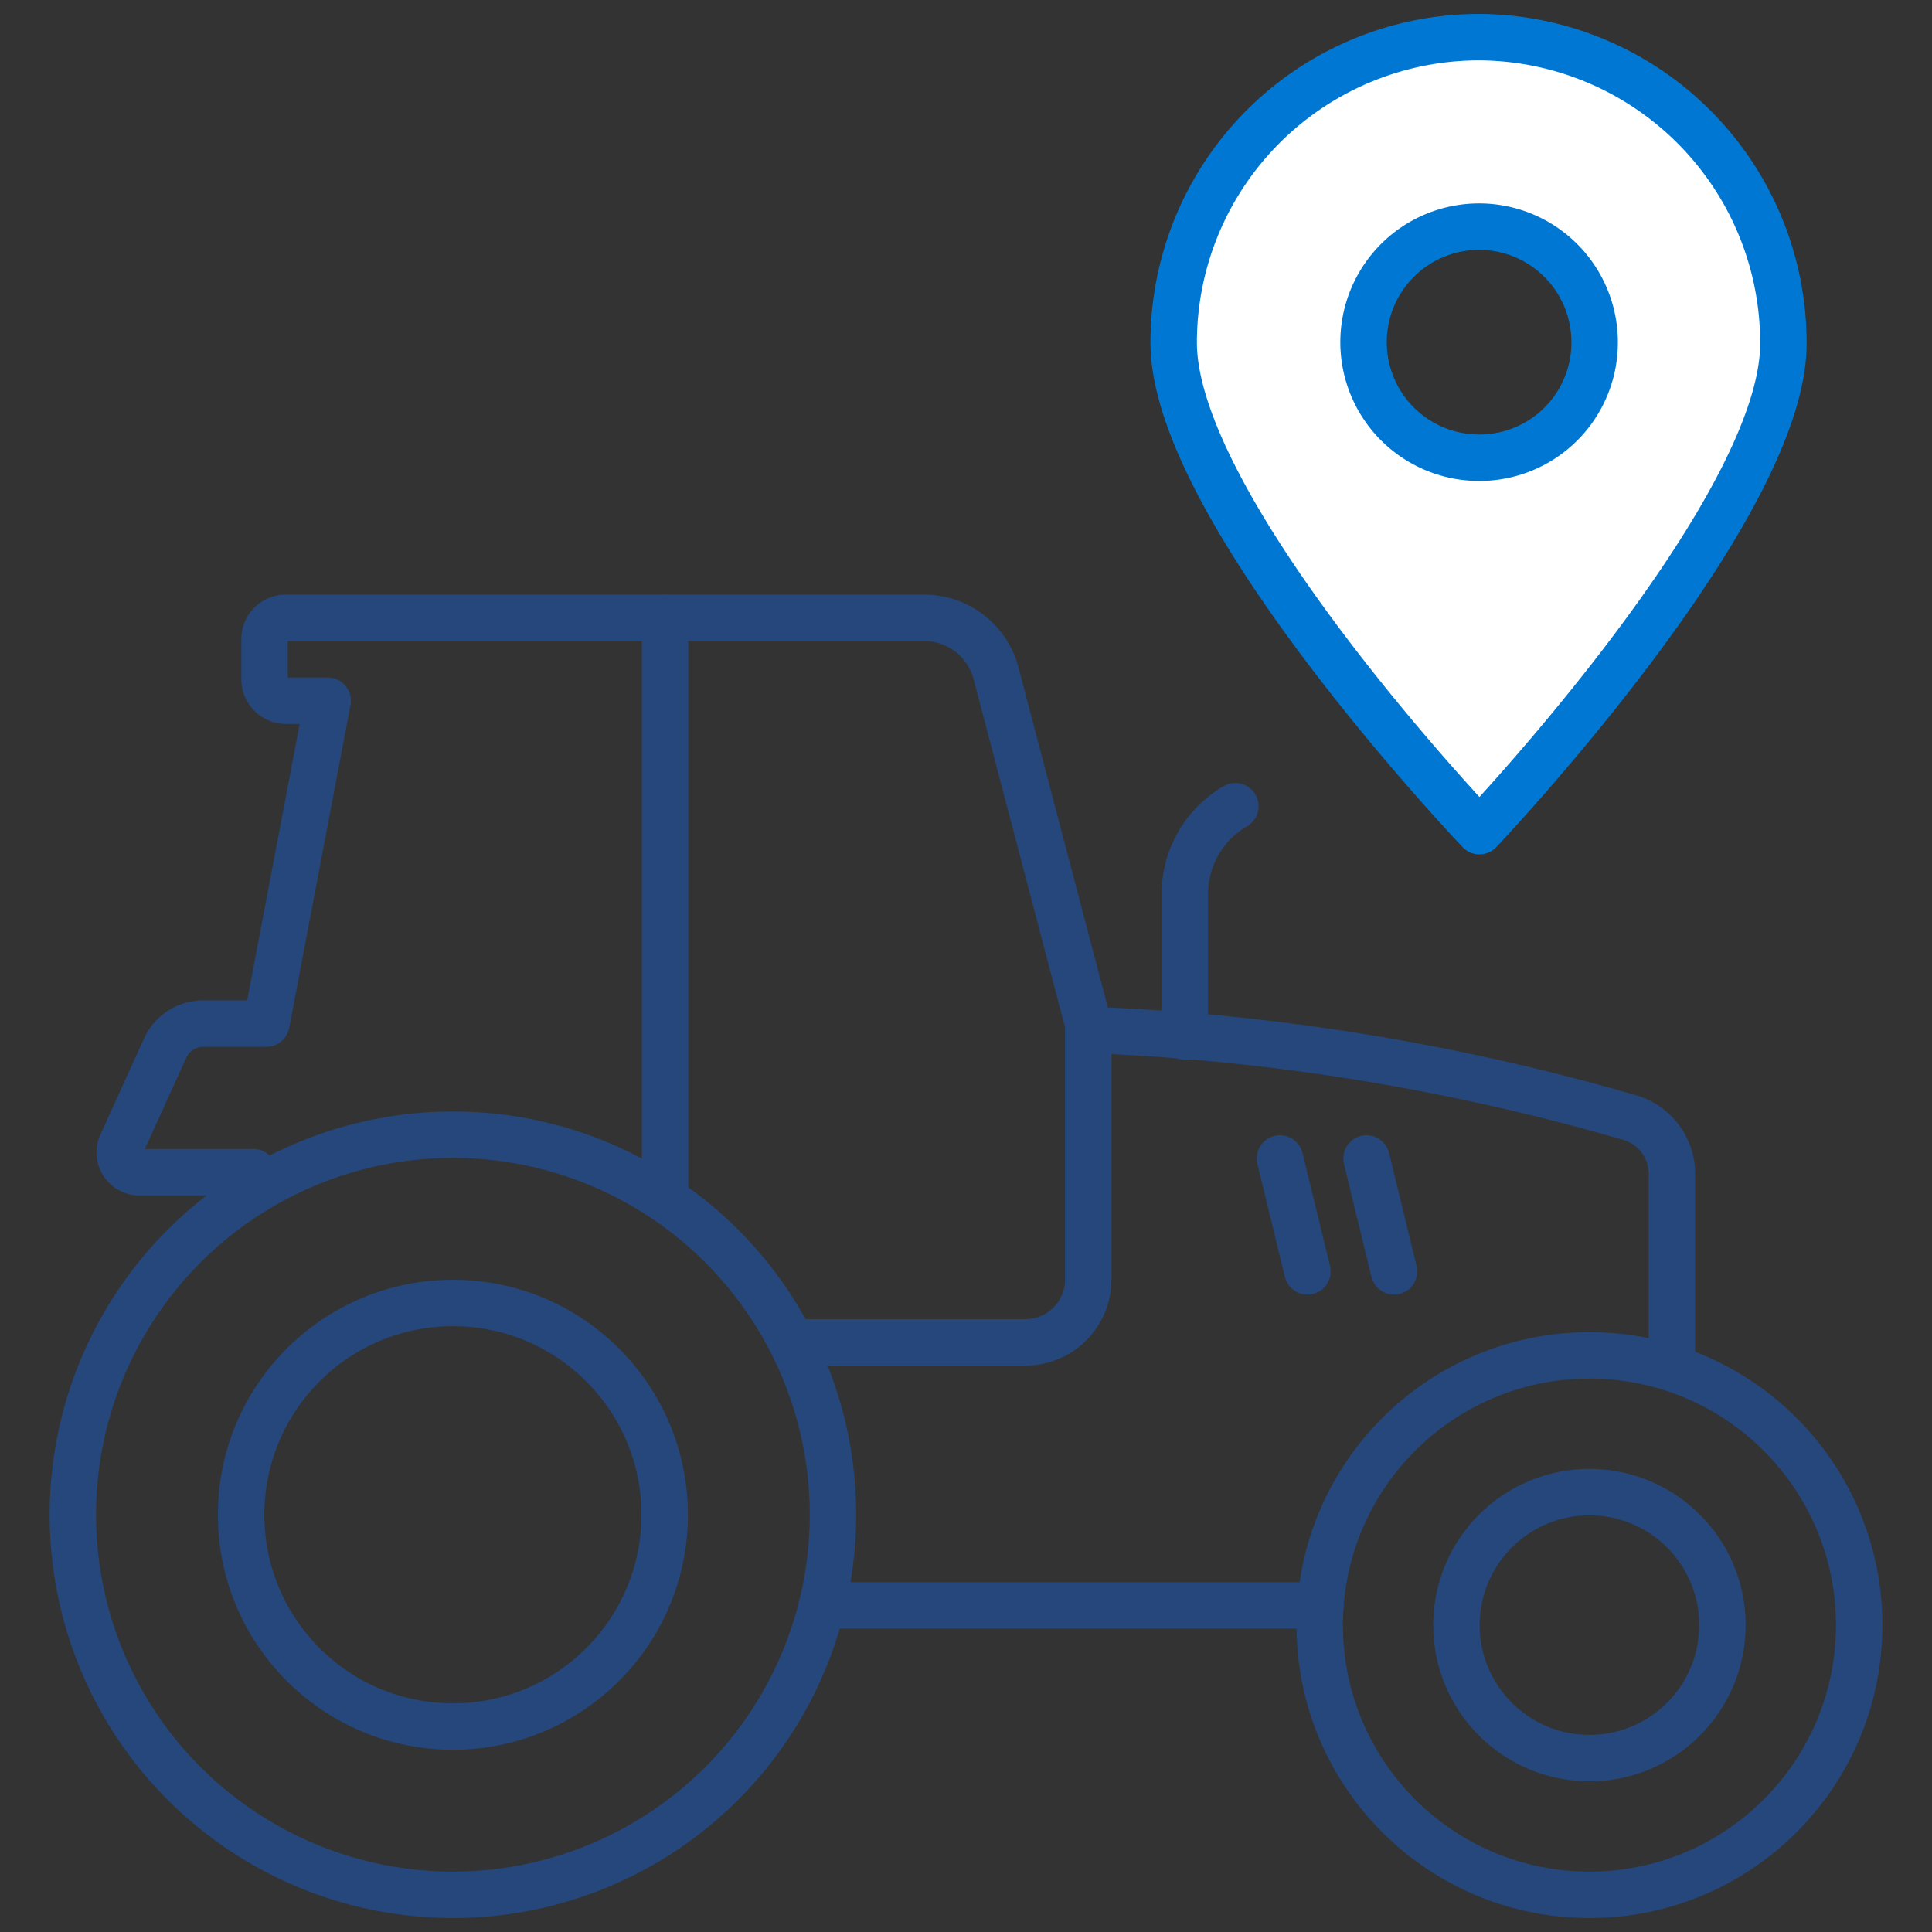 <svg id="Layer_1" data-name="Layer 1" xmlns="http://www.w3.org/2000/svg" viewBox="0 0 52 52"><rect x="0" y="0" width="52" height="52" fill="#333333" stroke="none"/><defs><style>.cls-1{fill:#fff;stroke:#0078d3;fill-rule:evenodd;}.cls-1,.cls-2{stroke-linecap:round;stroke-linejoin:round;stroke-width:1.25px;}.cls-2{fill:none;stroke:#25477b;}</style></defs><g id="pin1"><path id="Path_2214" data-name="Path 2214" class="cls-1" d="M39.82,1a8.22,8.22,0,0,0-8.23,8.22v0c0,4.53,8.23,13.15,8.23,13.15S48,13.76,48,9.25A8.23,8.23,0,0,0,39.84,1Zm0,11.32a3.11,3.11,0,1,1,3.1-3.11v0A3.1,3.1,0,0,1,39.82,12.32Z"/></g><path class="cls-2" d="M45,36.79V31.58a1.58,1.58,0,0,0-1.1-1.49,60.62,60.62,0,0,0-14.57-2.37l-2.53-9.63a2,2,0,0,0-1.9-1.46H7.69a.57.57,0,0,0-.57.56v1.1a.58.58,0,0,0,.57.57H8.82L7.17,27.55H5.44a1.13,1.13,0,0,0-1,.67L3.27,30.8a.53.53,0,0,0,.49.75H6.82v.51"/><circle class="cls-2" cx="42.78" cy="43.74" r="7.26"/><circle class="cls-2" cx="12.19" cy="40.77" r="10.23"/><circle class="cls-2" cx="42.78" cy="43.74" r="3.58"/><circle class="cls-2" cx="12.19" cy="40.77" r="5.7"/><line class="cls-2" x1="17.9" y1="32.27" x2="17.9" y2="16.63"/><path class="cls-2" d="M31.89,27.9V24.06a2.73,2.73,0,0,1,1.36-2.36"/><path class="cls-2" d="M29.29,27.72v6.72a1.69,1.69,0,0,1-1.69,1.69H21.32"/><line class="cls-2" x1="22.13" y1="43.21" x2="35.54" y2="43.21"/><line class="cls-2" x1="34.45" y1="31.18" x2="35.19" y2="34.22"/><line class="cls-2" x1="36.78" y1="31.18" x2="37.52" y2="34.22"/></svg>
